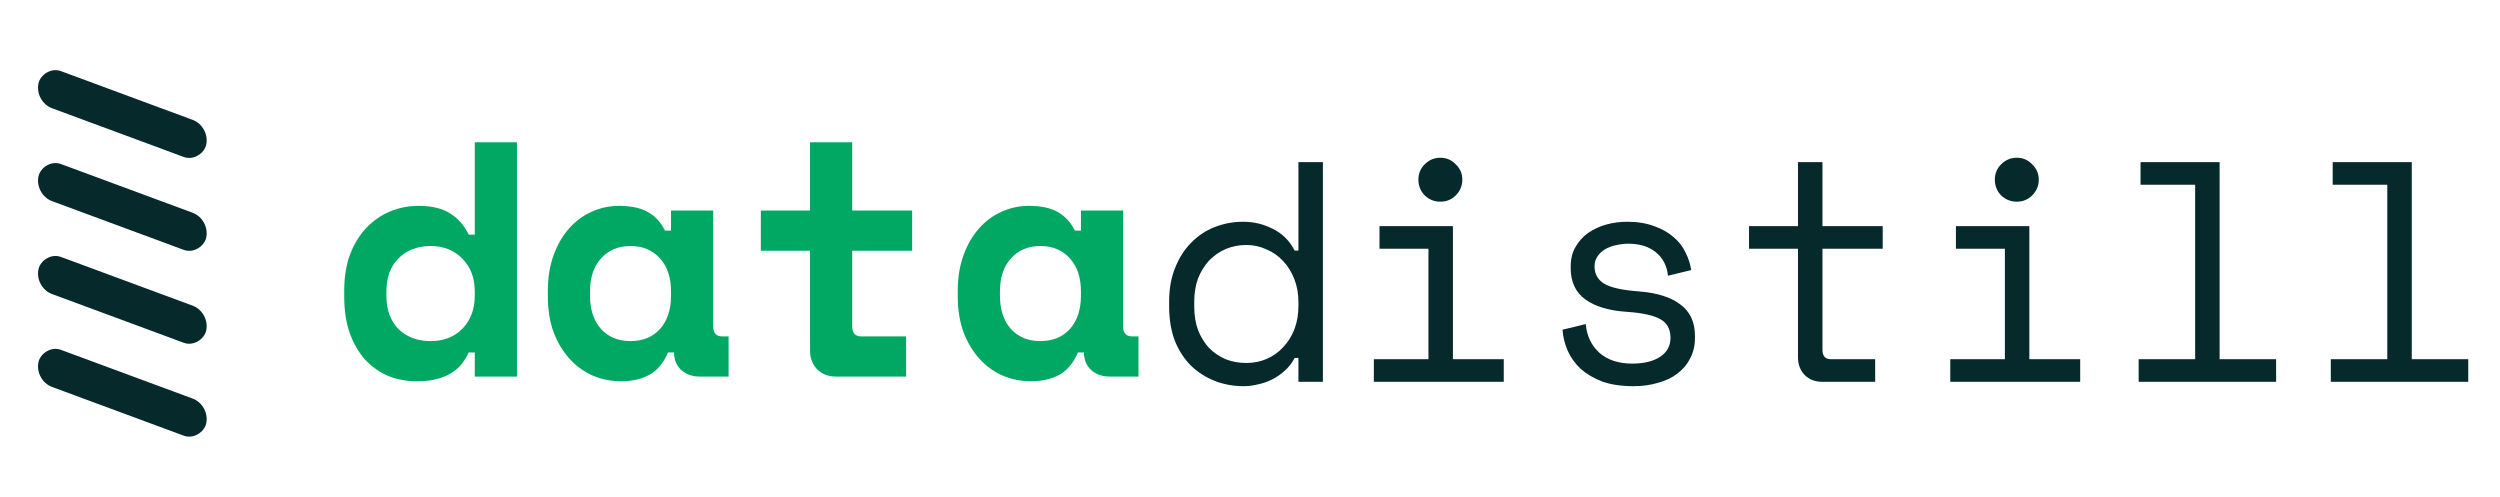 <svg width="478" height="95" viewBox="0 0 478 95" fill="none" xmlns="http://www.w3.org/2000/svg">
<path d="M90.776 67.392H89.624C89.283 68.117 88.856 68.821 88.344 69.504C87.875 70.144 87.235 70.72 86.424 71.232C85.656 71.744 84.717 72.149 83.608 72.448C82.541 72.747 81.24 72.896 79.704 72.896C77.741 72.896 75.907 72.555 74.2 71.872C72.536 71.147 71.064 70.101 69.784 68.736C68.547 67.328 67.565 65.621 66.84 63.616C66.157 61.611 65.816 59.307 65.816 56.704V55.552C65.816 52.992 66.179 50.709 66.904 48.704C67.672 46.699 68.696 45.013 69.976 43.648C71.299 42.24 72.813 41.173 74.52 40.448C76.269 39.723 78.104 39.36 80.024 39.36C82.584 39.36 84.611 39.851 86.104 40.832C87.597 41.771 88.771 43.115 89.624 44.864H90.776V27.2H98.84V72H90.776V67.392ZM82.328 65.216C84.845 65.216 86.872 64.427 88.408 62.848C89.987 61.227 90.776 59.115 90.776 56.512V55.744C90.776 53.141 89.987 51.051 88.408 49.472C86.872 47.851 84.845 47.04 82.328 47.04C79.811 47.04 77.763 47.829 76.184 49.408C74.648 50.944 73.88 53.056 73.88 55.744V56.512C73.88 59.2 74.648 61.333 76.184 62.912C77.763 64.448 79.811 65.216 82.328 65.216ZM127.724 67.392C126.87 69.397 125.676 70.827 124.14 71.68C122.604 72.491 120.812 72.896 118.764 72.896C116.844 72.896 115.03 72.533 113.324 71.808C111.66 71.083 110.188 70.016 108.908 68.608C107.628 67.2 106.604 65.493 105.836 63.488C105.11 61.483 104.748 59.2 104.748 56.64V55.616C104.748 53.099 105.11 50.837 105.836 48.832C106.561 46.827 107.542 45.12 108.78 43.712C110.017 42.304 111.446 41.237 113.068 40.512C114.732 39.744 116.502 39.36 118.38 39.36C120.641 39.36 122.454 39.744 123.82 40.512C125.228 41.28 126.337 42.475 127.148 44.096H128.3V40.256H136.364V62.4C136.364 63.68 136.94 64.32 138.092 64.32H139.308V72H133.804C132.353 72 131.158 71.573 130.22 70.72C129.324 69.867 128.876 68.757 128.876 67.392H127.724ZM120.556 65.216C122.902 65.216 124.78 64.448 126.188 62.912C127.596 61.333 128.3 59.2 128.3 56.512V55.744C128.3 53.056 127.596 50.944 126.188 49.408C124.78 47.829 122.902 47.04 120.556 47.04C118.209 47.04 116.332 47.829 114.924 49.408C113.516 50.944 112.812 53.056 112.812 55.744V56.512C112.812 59.2 113.516 61.333 114.924 62.912C116.332 64.448 118.209 65.216 120.556 65.216ZM145.471 40.256H154.879V27.2H162.943V40.256H174.399V47.936H162.943V62.4C162.943 63.68 163.519 64.32 164.671 64.32H173.247V72H159.807C158.356 72 157.162 71.531 156.223 70.592C155.327 69.653 154.879 68.459 154.879 67.008V47.936H145.471V40.256ZM206.099 67.392C205.245 69.397 204.051 70.827 202.515 71.68C200.979 72.491 199.187 72.896 197.139 72.896C195.219 72.896 193.405 72.533 191.699 71.808C190.035 71.083 188.563 70.016 187.283 68.608C186.003 67.2 184.979 65.493 184.211 63.488C183.485 61.483 183.123 59.2 183.123 56.64V55.616C183.123 53.099 183.485 50.837 184.211 48.832C184.936 46.827 185.917 45.12 187.155 43.712C188.392 42.304 189.821 41.237 191.443 40.512C193.107 39.744 194.877 39.36 196.755 39.36C199.016 39.36 200.829 39.744 202.195 40.512C203.603 41.28 204.712 42.475 205.523 44.096H206.675V40.256H214.739V62.4C214.739 63.68 215.315 64.32 216.467 64.32H217.683V72H212.179C210.728 72 209.533 71.573 208.595 70.72C207.699 69.867 207.251 68.757 207.251 67.392H206.099ZM198.931 65.216C201.277 65.216 203.155 64.448 204.563 62.912C205.971 61.333 206.675 59.2 206.675 56.512V55.744C206.675 53.056 205.971 50.944 204.563 49.408C203.155 47.829 201.277 47.04 198.931 47.04C196.584 47.04 194.707 47.829 193.299 49.408C191.891 50.944 191.187 53.056 191.187 55.744V56.512C191.187 59.2 191.891 61.333 193.299 62.912C194.707 64.448 196.584 65.216 198.931 65.216Z" fill="#01A863"/>
<path d="M248.26 68.44H247.54C247.06 69.36 246.44 70.16 245.68 70.84C244.96 71.52 244.16 72.08 243.28 72.52C242.44 72.96 241.54 73.28 240.58 73.48C239.62 73.72 238.7 73.84 237.82 73.84C235.82 73.84 233.96 73.5 232.24 72.82C230.52 72.14 229 71.16 227.68 69.88C226.4 68.6 225.38 67.02 224.62 65.14C223.9 63.22 223.54 61.04 223.54 58.6V57.64C223.54 55.24 223.92 53.1 224.68 51.22C225.44 49.3 226.46 47.7 227.74 46.42C229.02 45.1 230.52 44.1 232.24 43.42C233.96 42.74 235.78 42.4 237.7 42.4C239.74 42.4 241.64 42.86 243.4 43.78C245.2 44.66 246.58 46.04 247.54 47.92H248.26V31H252.94V73H248.26V68.44ZM238.3 69.4C239.7 69.4 241 69.14 242.2 68.62C243.4 68.1 244.44 67.36 245.32 66.4C246.24 65.44 246.96 64.3 247.48 62.98C248 61.62 248.26 60.12 248.26 58.48V57.76C248.26 56.16 248 54.7 247.48 53.38C246.96 52.02 246.24 50.86 245.32 49.9C244.44 48.94 243.38 48.2 242.14 47.68C240.94 47.12 239.66 46.84 238.3 46.84C236.9 46.84 235.58 47.1 234.34 47.62C233.14 48.14 232.08 48.88 231.16 49.84C230.28 50.8 229.58 51.94 229.06 53.26C228.58 54.58 228.34 56.04 228.34 57.64V58.6C228.34 60.28 228.58 61.78 229.06 63.1C229.58 64.42 230.28 65.56 231.16 66.52C232.08 67.44 233.14 68.16 234.34 68.68C235.54 69.16 236.86 69.4 238.3 69.4ZM271.198 34.36C271.198 33.2 271.598 32.22 272.398 31.42C273.238 30.58 274.238 30.16 275.398 30.16C276.558 30.16 277.538 30.58 278.338 31.42C279.178 32.22 279.598 33.2 279.598 34.36C279.598 35.52 279.178 36.52 278.338 37.36C277.538 38.16 276.558 38.56 275.398 38.56C274.238 38.56 273.238 38.16 272.398 37.36C271.598 36.52 271.198 35.52 271.198 34.36ZM262.678 68.68H273.118V47.56H263.758V43.24H277.798V68.68H287.518V73H262.678V68.68ZM304.877 50.92C304.877 52.36 305.477 53.46 306.677 54.22C307.917 54.98 310.157 55.48 313.397 55.72C316.877 56 319.517 56.84 321.317 58.24C323.157 59.6 324.077 61.6 324.077 64.24V64.6C324.077 66.04 323.777 67.34 323.177 68.5C322.617 69.62 321.817 70.58 320.777 71.38C319.777 72.18 318.537 72.78 317.057 73.18C315.617 73.62 314.037 73.84 312.317 73.84C309.997 73.84 307.997 73.54 306.317 72.94C304.677 72.3 303.297 71.48 302.177 70.48C301.097 69.44 300.277 68.28 299.717 67C299.157 65.68 298.837 64.36 298.757 63.04L303.197 61.96C303.397 64.24 304.277 66.08 305.837 67.48C307.397 68.84 309.477 69.52 312.077 69.52C314.277 69.52 316.037 69.1 317.357 68.26C318.717 67.38 319.397 66.16 319.397 64.6C319.397 62.92 318.737 61.72 317.417 61C316.097 60.28 313.957 59.82 310.997 59.62C307.557 59.38 304.917 58.58 303.077 57.22C301.237 55.86 300.317 53.88 300.317 51.28V50.92C300.317 49.52 300.617 48.3 301.217 47.26C301.817 46.18 302.617 45.28 303.617 44.56C304.657 43.84 305.817 43.3 307.097 42.94C308.377 42.58 309.717 42.4 311.117 42.4C313.077 42.4 314.797 42.68 316.277 43.24C317.757 43.76 318.997 44.46 319.997 45.34C320.997 46.18 321.757 47.16 322.277 48.28C322.837 49.4 323.197 50.52 323.357 51.64L318.917 52.72C318.717 50.8 317.937 49.3 316.577 48.22C315.257 47.14 313.517 46.6 311.357 46.6C310.517 46.6 309.697 46.7 308.897 46.9C308.137 47.06 307.457 47.32 306.857 47.68C306.257 48.04 305.777 48.5 305.417 49.06C305.057 49.58 304.877 50.2 304.877 50.92ZM334.415 43.24H343.775V31H348.455V43.24H359.975V47.56H348.455V66.88C348.455 68.08 348.995 68.68 350.075 68.68H358.535V73H348.395C347.035 73 345.915 72.56 345.035 71.68C344.195 70.8 343.775 69.68 343.775 68.32V47.56H334.415V43.24ZM381.413 34.36C381.413 33.2 381.813 32.22 382.613 31.42C383.453 30.58 384.453 30.16 385.613 30.16C386.773 30.16 387.753 30.58 388.553 31.42C389.393 32.22 389.813 33.2 389.813 34.36C389.813 35.52 389.393 36.52 388.553 37.36C387.753 38.16 386.773 38.56 385.613 38.56C384.453 38.56 383.453 38.16 382.613 37.36C381.813 36.52 381.413 35.52 381.413 34.36ZM372.893 68.68H383.333V47.56H373.973V43.24H388.013V68.68H397.733V73H372.893V68.68ZM408.911 68.68H419.711V35.32H409.271V31H424.391V68.68H435.191V73H408.911V68.68ZM445.65 68.68H456.45V35.32H446.01V31H461.13V68.68H471.93V73H445.65V68.68Z" fill="#062A2C"/>
<rect width="34.155" height="7.298" rx="3.649" transform="matrix(0.938 0.347 0.233 -0.972 6.523 72.716)" fill="#062A2C"/>
<rect width="34.155" height="7.298" rx="3.649" transform="matrix(0.938 0.347 0.233 -0.972 6.523 54.953)" fill="#062A2C"/>
<rect width="34.155" height="7.298" rx="3.649" transform="matrix(0.938 0.347 0.233 -0.972 6.523 37.19)" fill="#062A2C"/>
<rect width="34.155" height="7.298" rx="3.649" transform="matrix(0.938 0.347 0.233 -0.972 6.523 19.426)" fill="#062A2C"/>
</svg>
